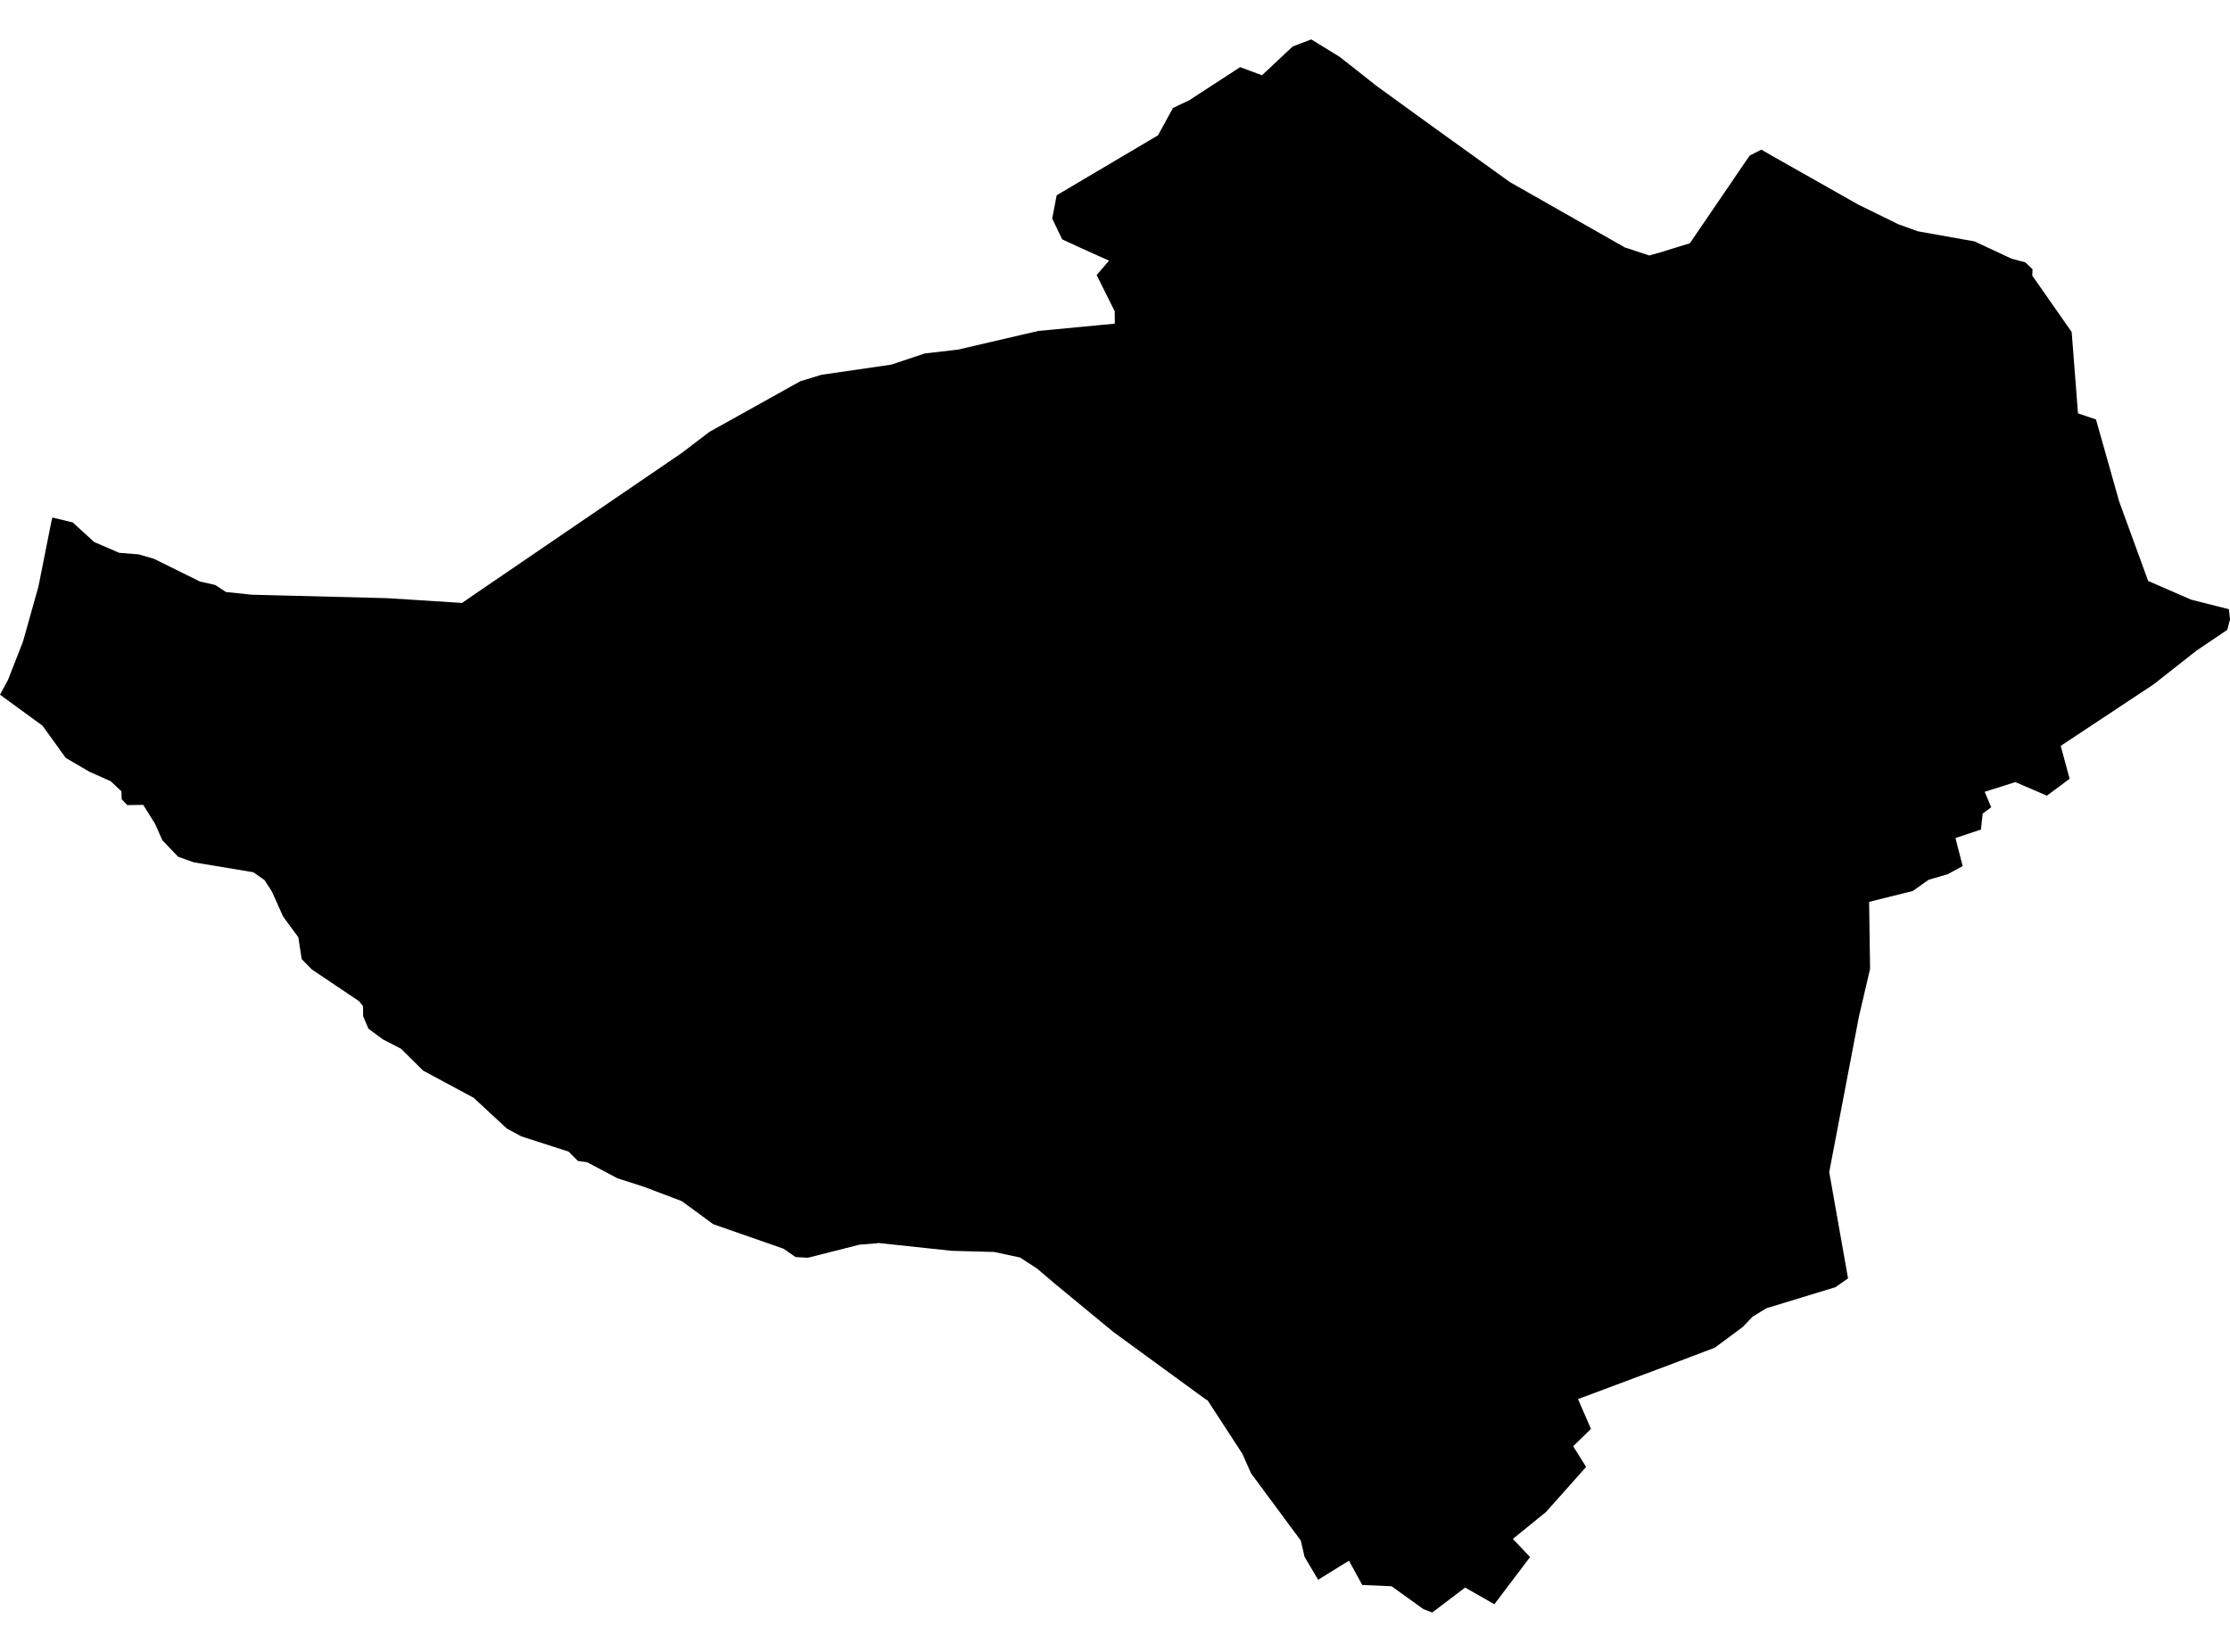 <?xml version='1.0'?>
<svg  baseProfile = 'tiny' width = '540' height = '400' stroke-linecap = 'round' stroke-linejoin = 'round' version='1.1' xmlns='http://www.w3.org/2000/svg'>
<path id='4911901001' title='4911901001'  d='M 492.19 65.206 492.113 66.731 501.665 80.406 503.19 100.103 507.546 101.565 513.178 121.479 520.179 140.678 530.587 145.205 539.736 147.523 540 149.981 539.347 152.517 531.894 157.542 521.533 165.695 499.005 180.615 501.167 188.58 495.66 192.672 488.021 189.389 480.6 191.739 482.171 195.488 480.102 197.013 479.697 200.871 473.521 202.925 475.263 209.724 471.607 211.7 467.018 213.038 463.191 215.745 452.611 218.389 452.845 234.601 450.137 246.191 442.95 283.826 447.508 309.543 444.459 311.69 427.734 316.793 424.42 318.816 421.978 321.352 415.241 326.346 405.159 330.173 382.118 338.792 385.261 346.011 380.951 350.196 384.078 355.221 374.355 366.143 366.342 372.646 370.512 377.034 361.862 388.469 354.783 384.424 346.833 390.46 344.686 389.651 336.969 384.112 329.875 383.801 326.654 377.92 319.186 382.541 315.904 376.987 314.986 373.035 302.959 356.793 300.828 352.001 292.427 339.103 291.882 338.792 269.603 322.534 255.399 310.819 251.183 307.225 246.998 304.503 240.728 303.165 230.46 302.885 212.661 300.986 212.335 301.064 208.165 301.391 195.625 304.565 192.638 304.394 189.729 302.371 172.724 296.444 165.07 290.843 155.828 287.342 149.543 285.335 142.199 281.446 139.944 281.119 137.688 278.863 126.253 275.176 122.752 273.293 114.693 265.826 102.449 259.245 97.113 253.955 92.741 251.699 89.209 249.085 87.933 246.067 87.918 243.671 86.953 242.442 75.518 234.756 73.06 232.252 72.235 226.946 68.564 221.952 65.794 215.791 64.052 213.115 61.345 211.217 46.892 208.806 43.142 207.468 39.315 203.469 37.541 199.471 34.679 194.897 30.836 194.959 29.467 193.543 29.404 191.614 26.806 189.172 21.641 186.869 15.916 183.524 10.299 175.73 0 168.215 1.945 164.621 5.554 155.395 9.304 142.062 12.462 126.193 12.695 125.322 17.627 126.504 18.592 127.407 22.808 131.25 28.86 133.863 33.574 134.237 37.308 135.326 48.416 140.818 52.088 141.642 54.717 143.354 60.972 144.007 93.783 144.847 111.893 145.998 114.615 144.116 165.07 109.702 171.806 104.568 193.821 92.308 198.939 90.752 215.82 88.294 223.941 85.587 224.796 85.494 231.377 84.731 231.938 84.669 251.401 80.142 265.932 78.757 269.961 78.368 269.93 75.381 265.558 66.606 268.561 63.121 261.373 59.885 257.204 57.956 254.792 52.915 255.881 47.283 258.479 45.743 280.416 32.768 284.041 26.14 287.962 24.289 300.299 16.261 305.604 18.221 313.01 11.267 317.522 9.54 324.414 13.772 333.437 20.882 346.724 30.512 365.627 44.094 393.46 59.916 399.356 61.861 401.986 61.13 409.205 58.905 422.958 38.727 423.72 37.653 426.52 36.237 429.352 37.871 449.982 49.539 459.674 54.3 464.42 56.011 478.142 58.454 487.087 62.639 490.417 63.526 492.19 65.206 Z' />
</svg>
